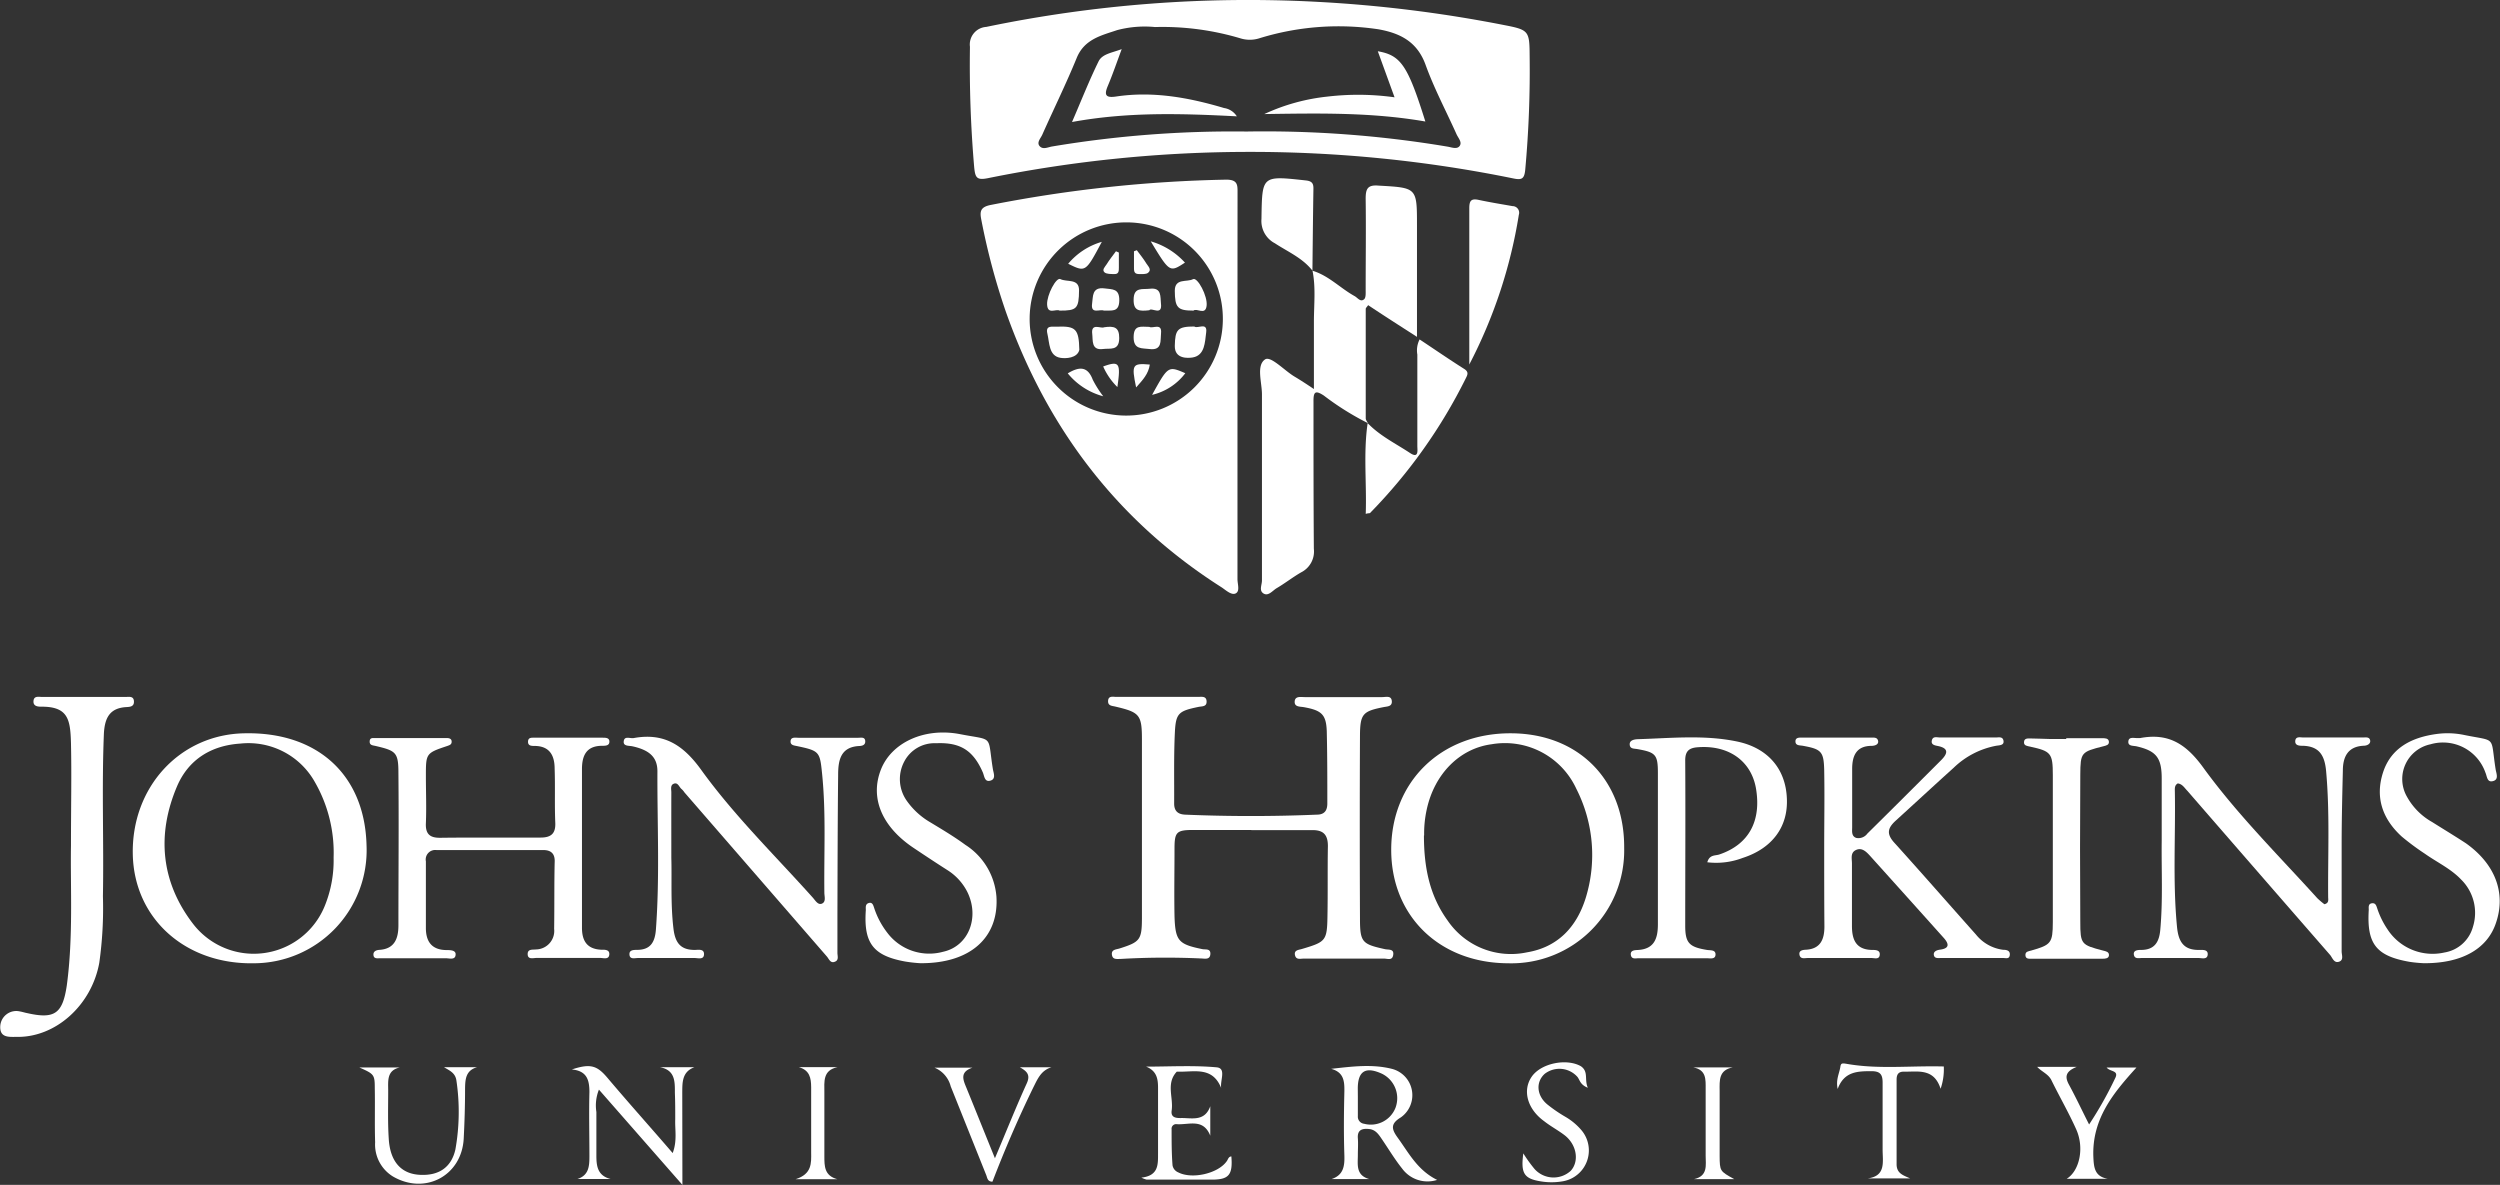 <svg xmlns="http://www.w3.org/2000/svg" viewBox="0 0 352.21 166.93"><rect x="0" y="0" width="352.21" height="166.93" fill="#333333" stroke="none"/><defs><style>.cls-1{fill:#fff;}</style></defs><g id="Layer_2" data-name="Layer 2"><g id="Layer_1-2" data-name="Layer 1"><path class="cls-1" d="M176.08,21.4a184.88,184.88,0,0,0-36.89,3.7c-1.59.32-1.79-.07-1.94-1.51a168.82,168.82,0,0,1-.6-17,2.48,2.48,0,0,1,2.3-2.8A181.4,181.4,0,0,1,185.21.24,187.84,187.84,0,0,1,212,3.55c3.34.65,3.48.82,3.5,4.18a153.71,153.71,0,0,1-.62,16.2c-.13,1.26-.47,1.46-1.67,1.21A184.74,184.74,0,0,0,176.08,21.4ZM162.72,3.81a15.15,15.15,0,0,0-5.32.43c-2.21.75-4.61,1.26-5.7,3.9-1.5,3.67-3.26,7.24-4.87,10.86-.23.5-.81,1.08-.36,1.59s1.13.17,1.68.06a154,154,0,0,1,27.45-2.12A155.68,155.68,0,0,1,204,20.67c.54.1,1.29.4,1.65-.12s-.2-1.1-.44-1.62c-1.46-3.26-3.16-6.45-4.37-9.8s-3.71-4.47-6.62-5a37.73,37.73,0,0,0-16.82,1.27,4.44,4.44,0,0,1-2.65,0A38.33,38.33,0,0,0,162.72,3.81Z"/><path class="cls-1" d="M174.34,54.81q0,13.39,0,26.78c0,.69.37,1.67-.23,2s-1.41-.45-2-.84c-14.75-9.38-24.67-22.53-30.44-38.94A94.44,94.44,0,0,1,138.26,31c-.25-1.21-.15-1.84,1.34-2.13a189.52,189.52,0,0,1,33.17-3.56c1.66,0,1.58.81,1.58,1.93Q174.34,41,174.34,54.81ZM172.28,45a13.58,13.58,0,0,0-13.42-13.67A13.61,13.61,0,1,0,172.28,45Z"/><path class="cls-1" d="M184.9,38.14c2.29.68,3.92,2.46,5.95,3.58.42.23.82.89,1.33.44.26-.22.22-.83.22-1.27,0-4.29.06-8.59,0-12.88,0-1.37.24-2,1.82-1.86,5.4.31,5.41.25,5.41,5.6V47.46c-2.53-1.63-4.68-3-6.88-4.47-.16.25-.34.39-.34.53q0,7.71,0,15.42c0,.23.2.45.3.67h0a39,39,0,0,1-6.2-3.88c-1.27-.84-1.47-.45-1.46.85,0,6.91,0,13.82.05,20.73a3.29,3.29,0,0,1-1.78,3.32c-1.19.68-2.27,1.54-3.45,2.23-.58.34-1.17,1.17-1.85.76s-.23-1.21-.23-1.84c0-8.74,0-17.47,0-26.21,0-1.71-.82-4.07.43-4.93.8-.55,2.71,1.55,4.15,2.41.82.49,1.61,1,2.74,1.76,0-3.42,0-6.46,0-9.49,0-2.4.28-4.8-.2-7.19Z"/><path class="cls-1" d="M176.31,116.93c-2.74,0-5.48,0-8.22,0-2.35,0-2.61.32-2.62,2.57,0,3.19-.06,6.39,0,9.58.11,3.5.57,3.95,3.93,4.64.45.09,1.18-.12,1.12.71s-.8.61-1.34.6a109.8,109.8,0,0,0-11.33.07c-.55,0-1.11.11-1.2-.61s.59-.72,1.06-.86c2.88-.91,3.16-1.21,3.17-4.24q0-12.6,0-25.22c0-3.5-.34-3.82-3.77-4.63-.42-.1-1-.09-1-.73,0-.84.7-.63,1.15-.63,3.85,0,7.69,0,11.54,0,.48,0,1.16-.15,1.19.63s-.65.68-1.14.78c-2.8.58-3.2.87-3.33,3.62-.16,3.32-.08,6.65-.1,10,0,1,.48,1.51,1.54,1.56q9.28.39,18.56,0c1.11,0,1.49-.62,1.48-1.62,0-3.39,0-6.78-.08-10.16-.09-2.36-.75-2.91-3.21-3.36-.54-.1-1.36,0-1.31-.8s.86-.62,1.4-.62q5.47,0,10.95,0c.52,0,1.32-.27,1.34.65,0,.69-.66.66-1.16.76-2.92.58-3.31.94-3.33,4q-.06,12.9,0,25.81c0,3.34.32,3.58,3.51,4.29.51.12,1.35-.09,1.16.88-.15.76-.8.45-1.28.45H183.71c-.51,0-1.12.22-1.27-.5s.56-.72,1-.86c3.36-1,3.53-1.14,3.58-4.71.06-3.26,0-6.52.06-9.78,0-1.62-.66-2.26-2.19-2.25-2.87,0-5.74,0-8.6,0Z"/><path class="cls-1" d="M69.1,118c2.35,0,4.7,0,7.05,0,1.43,0,2.15-.51,2.08-2.08-.11-2.54,0-5.08-.09-7.62,0-1.82-.67-3.2-2.83-3.21-.44,0-1,0-.91-.72.08-.52.58-.43.94-.44,3.19,0,6.39,0,9.58,0,.37,0,.88,0,.93.47.06.67-.55.67-1,.67-2.23,0-2.87,1.35-2.86,3.34q0,11.14,0,22.29c0,1.86.72,3,2.69,3.1.48,0,1.23-.05,1.16.69s-.81.47-1.27.47c-3,0-6,0-9,0-.45,0-1.21.26-1.23-.52s.71-.62,1.2-.68a2.61,2.61,0,0,0,2.53-2.9c.05-3.19,0-6.38.08-9.57,0-1.13-.65-1.53-1.6-1.53q-7.53,0-15.06,0A1.34,1.34,0,0,0,60,121.35c0,3.13,0,6.26,0,9.39,0,1.92.83,3.09,2.91,3.11.49,0,1.29,0,1.28.59,0,.87-.88.56-1.39.56-3.06,0-6.13,0-9.19,0-.42,0-1,.14-1-.54,0-.45.43-.62.85-.64,2.15-.14,2.66-1.63,2.67-3.4,0-7.16.07-14.33,0-21.5,0-2.94-.35-3.15-3.23-3.83-.38-.09-.83-.08-.82-.62s.39-.49.7-.49c3.39,0,6.78,0,10.17,0,.33,0,.68.09.68.51s-.3.49-.63.61c-3,1-3,1.06-3,4.22,0,2.21.09,4.43,0,6.64-.08,1.59.61,2.09,2.05,2.07C64.41,118,66.76,118,69.1,118Z"/><path class="cls-1" d="M196,119.72c0-9.59,7-16.43,16.82-16.41,9.55,0,16.06,6.57,16,16.14a15.9,15.9,0,0,1-16.36,16.26C202.82,135.67,196,129.08,196,119.72Zm4.61-2c0,4.72.89,8.6,3.36,12a10.79,10.79,0,0,0,11.15,4.45c4.33-.72,7-3.55,8.28-7.66a20.54,20.54,0,0,0-1.32-15.38,11.07,11.07,0,0,0-11.92-6.28c-4.52.59-8.08,4.19-9.16,9.21A15.65,15.65,0,0,0,200.64,117.7Z"/><path class="cls-1" d="M51.64,119.11a15.93,15.93,0,0,1-15.84,16.6c-9.64.19-16.86-6.25-17.09-15.26-.24-9.51,6.61-17,15.76-17.14C44.77,103.1,51.4,109.2,51.64,119.11ZM47,120.83a20,20,0,0,0-2.64-10.65,10.72,10.72,0,0,0-10.51-5.42c-4.13.27-7.3,2.27-8.9,6-2.9,6.8-2.28,13.49,2.23,19.37a10.79,10.79,0,0,0,18.63-2.64A17,17,0,0,0,47,120.83Z"/><path class="cls-1" d="M94.58,120.91c.09,2.89-.12,6.4.3,9.92.24,2,1,3,3,3,.49,0,1.39-.21,1.3.7-.08.7-.85.44-1.31.44q-4,0-8,0c-.46,0-1.2.25-1.19-.57,0-.59.65-.57,1.08-.58,1.91,0,2.52-1.12,2.65-2.89.55-7.42.18-14.85.21-22.27,0-2-1.15-3-3.53-3.52-.5-.1-1.27,0-1.22-.66.07-.87.91-.4,1.42-.5,4.29-.78,7,1,9.54,4.54,4.65,6.43,10.36,12,15.68,17.94.34.38.68,1,1.19.88.72-.21.45-1,.44-1.54-.07-5.6.25-11.2-.32-16.79-.31-3.1-.37-3.23-3.49-3.89-.45-.1-1-.11-.95-.72s.7-.46,1.12-.46q4.2,0,8.4,0c.42,0,1-.16,1,.53,0,.48-.4.61-.82.63-2.72.12-3,2.1-3,4.13-.07,6.51-.08,13-.1,19.54,0,1.82,0,3.65,0,5.47,0,.43.22,1-.31,1.23-.68.32-.87-.37-1.19-.73L96.43,111.64a2.38,2.38,0,0,0-.38-.45c-.38-.28-.53-1.06-1.18-.75-.46.22-.28.81-.29,1.24C94.57,114.55,94.58,117.42,94.58,120.91Z"/><path class="cls-1" d="M306.82,110.37c-.43.23-.43.64-.42,1,.12,6.38-.31,12.77.3,19.15.19,2.06.86,3.36,3.16,3.31.46,0,1.23-.08,1.17.66s-.82.48-1.29.48c-2.67,0-5.34,0-8,0-.41,0-1,.17-1.11-.46s.53-.68,1-.68c1.91,0,2.57-1.1,2.72-2.85.38-4.17.15-8.34.2-12.51,0-2.93,0-5.87,0-8.8s-.78-3.88-3.53-4.52c-.49-.11-1.24,0-1.17-.7s.8-.44,1.28-.47a2.61,2.61,0,0,0,.39,0c4.08-.77,6.57.92,9,4.32,4.76,6.52,10.53,12.25,15.95,18.24a10.29,10.29,0,0,0,1,.85c.66-.15.54-.62.53-1-.05-5.93.25-11.86-.29-17.78-.2-2.14-.93-3.46-3.24-3.54-.48,0-1.19,0-1.1-.73.08-.63.72-.44,1.13-.44,2.81,0,5.61,0,8.41,0,.38,0,.88-.11,1,.38s-.38.76-.84.78c-2.31.08-3,1.58-3,3.53-.08,3.32-.16,6.64-.17,10,0,5.15,0,10.3,0,15.45,0,.48.3,1.16-.29,1.42-.75.33-1-.49-1.31-.89q-10.08-11.57-20.14-23.16C307.75,111,307.47,110.46,306.82,110.37Z"/><path class="cls-1" d="M257,119.47c0-3.65.07-7.3,0-11-.06-2.61-.43-2.93-3-3.4-.43-.08-1.05,0-1.05-.62s.65-.53,1.06-.53c3.2,0,6.39,0,9.58,0,.38,0,.88-.08,1,.44s-.43.71-.9.72c-2.15,0-2.75,1.38-2.75,3.25,0,2.73,0,5.47,0,8.21,0,.55-.13,1.27.58,1.51a1.55,1.55,0,0,0,1.56-.61c3.48-3.43,6.94-6.89,10.39-10.34.86-.86,1.2-1.66-.45-2-.46-.09-1-.18-.85-.8s.74-.4,1.16-.4c2.61,0,5.21,0,7.82,0,.44,0,1-.17,1.11.46s-.51.63-1,.7a11.72,11.72,0,0,0-6,3.09c-2.76,2.49-5.47,5-8.23,7.51-1.07,1-1.27,1.79-.21,3,3.89,4.3,7.7,8.67,11.56,13a5.84,5.84,0,0,0,3.83,2.15c.44,0,1,.08.94.72s-.57.43-.95.44h-8.8c-.36,0-.86.09-.95-.42s.42-.7.88-.76c1.42-.19,1.21-.88.49-1.68q-5.16-5.76-10.32-11.49c-.52-.57-1.15-1.26-2-.88s-.59,1.23-.59,1.92c0,2.93,0,5.87,0,8.8,0,1.94.58,3.34,2.85,3.37.42,0,1.06,0,1.07.58,0,.85-.74.55-1.18.56-3,0-6,0-9,0-.41,0-1,.19-1.13-.44s.46-.71.92-.73c2.07-.12,2.58-1.51,2.59-3.22C257,126.9,257,123.18,257,119.47Z"/><path class="cls-1" d="M10,119.13c0-5.56.1-10,0-14.42-.09-3.33-.38-5.18-4.21-5.15-.5,0-1.14-.07-1.07-.82s.77-.55,1.23-.55c3.9,0,7.81,0,11.72,0,.49,0,1.16-.17,1.2.61s-.59.79-1.1.82c-2.33.14-3,1.55-3.13,3.66-.32,7.69,0,15.37-.14,23a55.16,55.16,0,0,1-.51,9.35c-1.08,6-6.17,10.56-11.66,10.45-1.06,0-2.42.16-2.29-1.58a2.26,2.26,0,0,1,2.78-2c.32.05.63.16,1,.23,3.87.88,5,.09,5.59-3.89C10.34,131.94,9.9,125,10,119.13Z"/><path class="cls-1" d="M240.53,121.48c.31-1.09,1.11-.91,1.67-1.09,4.19-1.4,6-4.75,5.17-9.42-.71-3.79-3.84-6-8.11-5.7-1.26.08-1.85.5-1.84,1.89.05,7.75,0,15.51,0,23.26,0,2.45.57,3,3.06,3.41.48.08,1.23-.05,1.21.66s-.79.51-1.25.51c-3.19,0-6.38,0-9.58,0-.4,0-1,.19-1.1-.46s.52-.68.95-.7c2.36-.11,2.86-1.64,2.86-3.61,0-7.1,0-14.21,0-21.31,0-2.62-.31-2.93-2.92-3.39-.44-.08-1,0-1.05-.62s.63-.75,1.14-.77c4.68-.14,9.38-.64,14,.33,4.3.9,6.83,3.83,7,8,.2,4-2.06,7.06-6.23,8.4A10.48,10.48,0,0,1,240.53,121.48Z"/><path class="cls-1" d="M341.43,135.7a19,19,0,0,1-2-.2c-4.68-.83-6-2.53-5.71-7.31,0-.36-.1-.85.43-.93s.63.33.76.71a11.89,11.89,0,0,0,1.48,3,7.57,7.57,0,0,0,8,3.22,5,5,0,0,0,4-3.59,6.58,6.58,0,0,0-1.65-6.68c-1.45-1.53-3.38-2.42-5.08-3.62a35.89,35.89,0,0,1-3.29-2.44c-2.68-2.44-3.78-5.46-2.65-9s4.12-5,7.62-5.46a11.49,11.49,0,0,1,3.7.12c4.81,1,3.78,0,4.56,4.9.09.55.5,1.45-.44,1.64-.78.17-.77-.69-1-1.2a6.33,6.33,0,0,0-7.75-4,5,5,0,0,0-3.31,7.38,9.15,9.15,0,0,0,3.53,3.56c1.59,1,3.24,2,4.77,3,4.14,2.93,5.66,7,4.26,11.17C350.47,133.64,346.88,135.75,341.43,135.7Z"/><path class="cls-1" d="M129.65,135.7a19.62,19.62,0,0,1-2.14-.24c-4.5-.82-5.85-2.6-5.53-7.24,0-.36-.1-.85.42-1s.63.33.76.71A11.53,11.53,0,0,0,125,131.4a7.39,7.39,0,0,0,7.86,2.69c3.61-.78,5.2-4.88,3.4-8.47a7.78,7.78,0,0,0-2.73-3c-1.57-1-3.17-2.06-4.74-3.11-4.54-3-6.25-7.07-4.69-11.07,1.48-3.81,6.12-6,11.21-5,4.79.93,3.78,0,4.57,4.91.09.56.5,1.45-.43,1.65-.76.16-.77-.7-1-1.21-1.36-3.1-3.19-4.23-6.57-4.08a4.8,4.8,0,0,0-4.49,2.59,5.28,5.28,0,0,0,.39,5.56,10.5,10.5,0,0,0,3.3,3c1.65,1,3.34,2,4.93,3.17a9.53,9.53,0,0,1,4.37,7.27C140.75,132.05,136.74,135.75,129.65,135.7Z"/><path class="cls-1" d="M291.11,104h5.08c.38,0,.87,0,.92.48s-.39.56-.79.66c-3.11.79-3.22.86-3.24,4q-.07,10.36,0,20.72c0,3.18.14,3.26,3.2,4.06.4.1.85.17.84.64s-.5.51-.88.51h-10c-.36,0-.86.07-.89-.48s.42-.56.8-.67c2.82-.8,3.05-1.06,3.06-4q0-10.37,0-20.73c0-3.08-.26-3.36-3.19-4-.39-.09-.89-.12-.87-.61,0-.65.63-.54,1.05-.54.85,0,1.7.06,2.54.07h2.35Z"/><path class="cls-1" d="M192.68,59.61c1.73,1.81,4,2.9,6,4.23,1.24.81,1-.46,1-1,0-4.3,0-8.6,0-12.89a3.39,3.39,0,0,1,.32-2.13c2.11,1.4,4.17,2.82,6.29,4.16.66.42.47.82.23,1.29a74.09,74.09,0,0,1-13.5,19c-.07.07-.23,0-.61.13.15-4.3-.35-8.55.27-12.79Z"/><path class="cls-1" d="M207,51.35c0-7.35,0-14.69,0-22,0-1,.21-1.43,1.31-1.19,1.59.34,3.19.6,4.79.88a.93.93,0,0,1,.88,1.22A69.18,69.18,0,0,1,207,51.35Z"/><path class="cls-1" d="M96.14,166.93,84.38,153.51a6,6,0,0,0-.36,3.15c0,2,0,4,0,6.06,0,1.44.09,2.9,2,3.38H81.36c1.62-.53,1.68-1.84,1.68-3.23,0-3-.08-6,0-9,0-1.72-.35-3-2.48-3.2,2.68-.88,3.57-.55,5.08,1.25,2.94,3.48,6,6.89,9.13,10.53.66-1.75.3-3.29.36-4.78,0-1.24,0-2.48-.05-3.71,0-1.59.05-3.21-2.12-3.61h4.88c-1.77.65-1.71,2.16-1.72,3.63Z"/><path class="cls-1" d="M187.54,150.58c2.92-.32,5.73-.7,8.54,0a3.83,3.83,0,0,1,1.28,6.84c-1.49.9-1.33,1.65-.44,2.87,1.56,2.15,2.78,4.57,5.55,5.94a4.43,4.43,0,0,1-4.94-1.61c-1.05-1.31-1.92-2.78-2.88-4.18-.44-.65-.87-1.29-1.77-1.38s-1.68.06-1.58,1.31c.06.78,0,1.56,0,2.34,0,1.34-.32,2.86,1.6,3.4H187.6c1.67-.56,1.85-1.81,1.8-3.35-.1-3-.07-6,0-9C189.42,152.33,189.33,151.07,187.54,150.58Zm3.76,3.94h0c0,.91,0,1.82,0,2.73a1,1,0,0,0,.88,1.07,3.73,3.73,0,0,0,4.43-2.27,3.84,3.84,0,0,0-1.92-4.78c-2.3-1.05-3.39-.38-3.4,2.08Z"/><path class="cls-1" d="M184.9,38.13c-1.39-1.79-3.47-2.66-5.28-3.85a3.55,3.55,0,0,1-1.9-3.44c.1-6.13,0-6.1,6.24-5.42.86.09,1.1.41,1.08,1.19-.06,3.85-.1,7.69-.14,11.53Z"/><path class="cls-1" d="M62.55,150.35h4.67c-1.62.45-1.68,1.72-1.7,3.05,0,2.34-.07,4.68-.19,7-.27,5.25-5.46,8-10,5.33a5.28,5.28,0,0,1-2.48-4.8c-.08-2.54,0-5.08-.05-7.62,0-1.92-.1-2-2.17-2.92h5.69c-1.85.41-1.63,1.89-1.63,3.23,0,2.27-.07,4.56.08,6.83.2,3.27,1.81,5,4.55,5.07,2.54.09,4.28-1.08,4.84-3.59a30.12,30.12,0,0,0,.14-9.71C64.14,151.14,63.34,150.83,62.55,150.35Z"/><path class="cls-1" d="M170.51,155.85V160c-1-2.49-3-1.5-4.72-1.62a.64.64,0,0,0-.73.72c0,1.69,0,3.38.13,5.07a1.32,1.32,0,0,0,.81,1c1.93,1,5.61.18,6.84-1.59.18-.25.23-.63.64-.66.21,2.6-.35,3.27-2.74,3.27l-9.2,0a3.78,3.78,0,0,1-.74-.28c2.48-.28,2.34-1.91,2.35-3.45q0-4.6,0-9.19c0-1.24-.16-2.39-1.68-3,3.31,0,6.65-.2,9.94.1,1.38.13.48,1.8.63,2.9-1.24-3.07-3.82-2.22-6.06-2.29-.07,0-.16,0-.19,0-1.55,1.65-.45,3.65-.72,5.47-.16,1.07.72,1.08,1.44,1.06C168,157.52,169.74,158,170.51,155.85Z"/><path class="cls-1" d="M287,150.3h5.59c-1.69.67-1.67,1.48-1.09,2.54.95,1.75,1.8,3.56,2.82,5.58a53.08,53.08,0,0,0,3.65-6.47c.63-1.19-.68-.92-1.18-1.55h4.2c-3.19,3.52-6.28,7.19-6.07,12.58.07,1.5.17,2.75,2,3.09h-5.75c1.79-1.11,2.51-4.32,1.34-6.95-1.06-2.37-2.37-4.63-3.53-7C288.52,151.28,287.66,151,287,150.3Z"/><path class="cls-1" d="M140.17,163.18c1.66-3.93,3-7.29,4.51-10.61.53-1.21-.09-1.69-1-2.21h4.46c-1.52.45-2,1.74-2.61,2.94-2.1,4.31-4,8.73-5.71,13.18-.72,0-.72-.56-.88-.94l-5-12.49a3.88,3.88,0,0,0-2.28-2.63H137c-1.81.61-1.32,1.7-.85,2.83C137.42,156.36,138.67,159.49,140.17,163.18Z"/><path class="cls-1" d="M258.9,153.42c-.29-1.31.24-2.19.38-3.14.07-.5.26-.51.89-.4,4.5.79,9,.24,13.68.37a8.44,8.44,0,0,1-.45,3.14c-.95-2.95-3.2-2.37-5.2-2.41-.76,0-1,.42-1,1.12,0,4,0,8,0,11.92,0,1.31.94,1.56,1.91,2h-6c2.65-.33,2.11-2.38,2.12-4.12,0-3.12,0-6.25,0-9.38,0-1.16-.35-1.6-1.56-1.61C261.75,150.92,259.81,150.92,258.9,153.42Z"/><path class="cls-1" d="M223.7,153.25c-1.14-.45-1.12-1.15-1.5-1.57a3.39,3.39,0,0,0-4.58-.39c-1.25,1.13-1.16,3,.33,4.27a20.16,20.16,0,0,0,2.57,1.77,8.68,8.68,0,0,1,2.24,1.85,4.41,4.41,0,0,1-2.62,7.25,9.22,9.22,0,0,1-3.1,0c-2.35-.38-2.8-1.15-2.43-3.94a19.63,19.63,0,0,0,1.59,2.21,3.59,3.59,0,0,0,5.08.26c1.23-1.32.88-3.66-.82-5-.92-.71-2-1.28-2.91-2-2.36-1.7-3.09-4.31-1.77-6.25s4.95-2.64,6.95-1.49C223.84,151,223.18,152.07,223.7,153.25Z"/><path class="cls-1" d="M112.54,150.34H118c-2.11.44-1.86,2.06-1.86,3.54,0,3,0,6,0,9,0,1.43,0,2.76,1.83,3.25h-5.88c2.3-.73,2.21-2.25,2.19-3.78,0-3.06,0-6.12,0-9.18C114.27,151.86,114.07,150.78,112.54,150.34Z"/><path class="cls-1" d="M244.33,166.12h-5.67c2-.44,1.64-2,1.64-3.3,0-3.13,0-6.26,0-9.39,0-1.34.12-2.7-1.74-3.05h5.56c-2,.37-1.86,1.85-1.85,3.3,0,3.07,0,6.13,0,9.19C242.29,165,242.3,165,244.33,166.12Z"/><path class="cls-1" d="M174.25,16.39c-7.9-.41-15.43-.63-23.22.8,1.3-3,2.41-5.83,3.74-8.54.52-1.06,1.87-1.2,3.26-1.73-.72,1.94-1.28,3.58-1.95,5.17-.55,1.29-.32,1.73,1.15,1.51,5.2-.78,10.25.14,15.22,1.62A2.57,2.57,0,0,1,174.25,16.39Z"/><path class="cls-1" d="M196.47,13.71l-2.36-6.49c3.26.57,4.22,2,6.7,9.9-7.58-1.32-15.11-1.16-22.69-1.05A28,28,0,0,1,187,13.61,37.09,37.09,0,0,1,196.47,13.71Z"/><path class="cls-1" d="M149.28,43.76c-.5-.3-1.7.64-1.76-.87-.05-1.33,1.28-3.87,1.87-3.57.9.46,2.63-.13,2.63,1.57C152,43.5,151.69,43.77,149.28,43.76Z"/><path class="cls-1" d="M168.14,43.76c-2.24,0-2.61-.4-2.63-2.79,0-1.82,1.69-1.18,2.57-1.64.62-.33,2.09,2.39,1.91,3.77S168.61,43.35,168.14,43.76Z"/><path class="cls-1" d="M152.06,49.3c-.29,1.17-1.93,1.24-2.67,1.11-1.64-.27-1.52-2.1-1.83-3.39s.75-.94,1.39-1C151.54,45.93,152,46.33,152.06,49.3Z"/><path class="cls-1" d="M168.26,46c.44.37,1.88-.69,1.67.84-.18,1.35-.17,3.22-1.89,3.52-.67.11-2.56.24-2.53-1.62C165.55,46.41,165.91,46,168.26,46Z"/><path class="cls-1" d="M161.92,43.71c-1.38.15-2.23.13-2.21-1.48,0-1.86,1.28-1.42,2.28-1.55,1.71-.21,1.46,1.14,1.57,2.07C163.79,44.6,162.21,43.25,161.92,43.71Z"/><path class="cls-1" d="M161.92,46.05c.47.3,1.82-.65,1.65.93-.11,1,.21,2.44-1.65,2.19-1-.14-2.22.12-2.21-1.67S160.76,46.05,161.92,46.05Z"/><path class="cls-1" d="M155.52,43.76c-.54-.26-1.89.59-1.66-1,.15-.94-.07-2.36,1.75-2.13,1.13.15,2.11,0,2.08,1.72S156.55,43.7,155.52,43.76Z"/><path class="cls-1" d="M155.54,46.11c1.45-.22,2.15,0,2.14,1.52,0,1.86-1.32,1.4-2.28,1.54-1.7.23-1.41-1.27-1.52-2.11C153.67,45.41,155.12,46.35,155.54,46.11Z"/><path class="cls-1" d="M155.43,55.83a9.64,9.64,0,0,1-5-3.23c1.54-.92,2.77-1.09,3.52.89A14.63,14.63,0,0,0,155.43,55.83Z"/><path class="cls-1" d="M150.49,37.16a9.7,9.7,0,0,1,4.74-3.09C152.94,38.37,152.94,38.37,150.49,37.16Z"/><path class="cls-1" d="M162.12,34a10.38,10.38,0,0,1,4.82,3C164.79,38.4,164.79,38.4,162.12,34Z"/><path class="cls-1" d="M162.31,55.63c2.26-4.09,2.26-4.09,4.68-3.05A8.21,8.21,0,0,1,162.31,55.63Z"/><path class="cls-1" d="M160.16,35.25c.45.61.94,1.2,1.33,1.85.24.4.82.87.26,1.33-.29.24-.86.17-1.3.18-.81,0-.67-.62-.69-1.11,0-.7,0-1.4,0-2.1Z"/><path class="cls-1" d="M160.06,54.58c-.67-3.23-.54-3.43,1.93-3.22C161.8,52.68,161,53.53,160.06,54.58Z"/><path class="cls-1" d="M157.42,54.53a9.34,9.34,0,0,1-2-2.9C157.7,50.81,157.92,51.1,157.42,54.53Z"/><path class="cls-1" d="M157.63,35.58c0,.71,0,1.42,0,2.13,0,.47,0,.95-.69.9-.44,0-1,0-1.3-.21-.46-.37.05-.82.27-1.17.39-.64.87-1.22,1.31-1.83Z"/></g></g></svg>